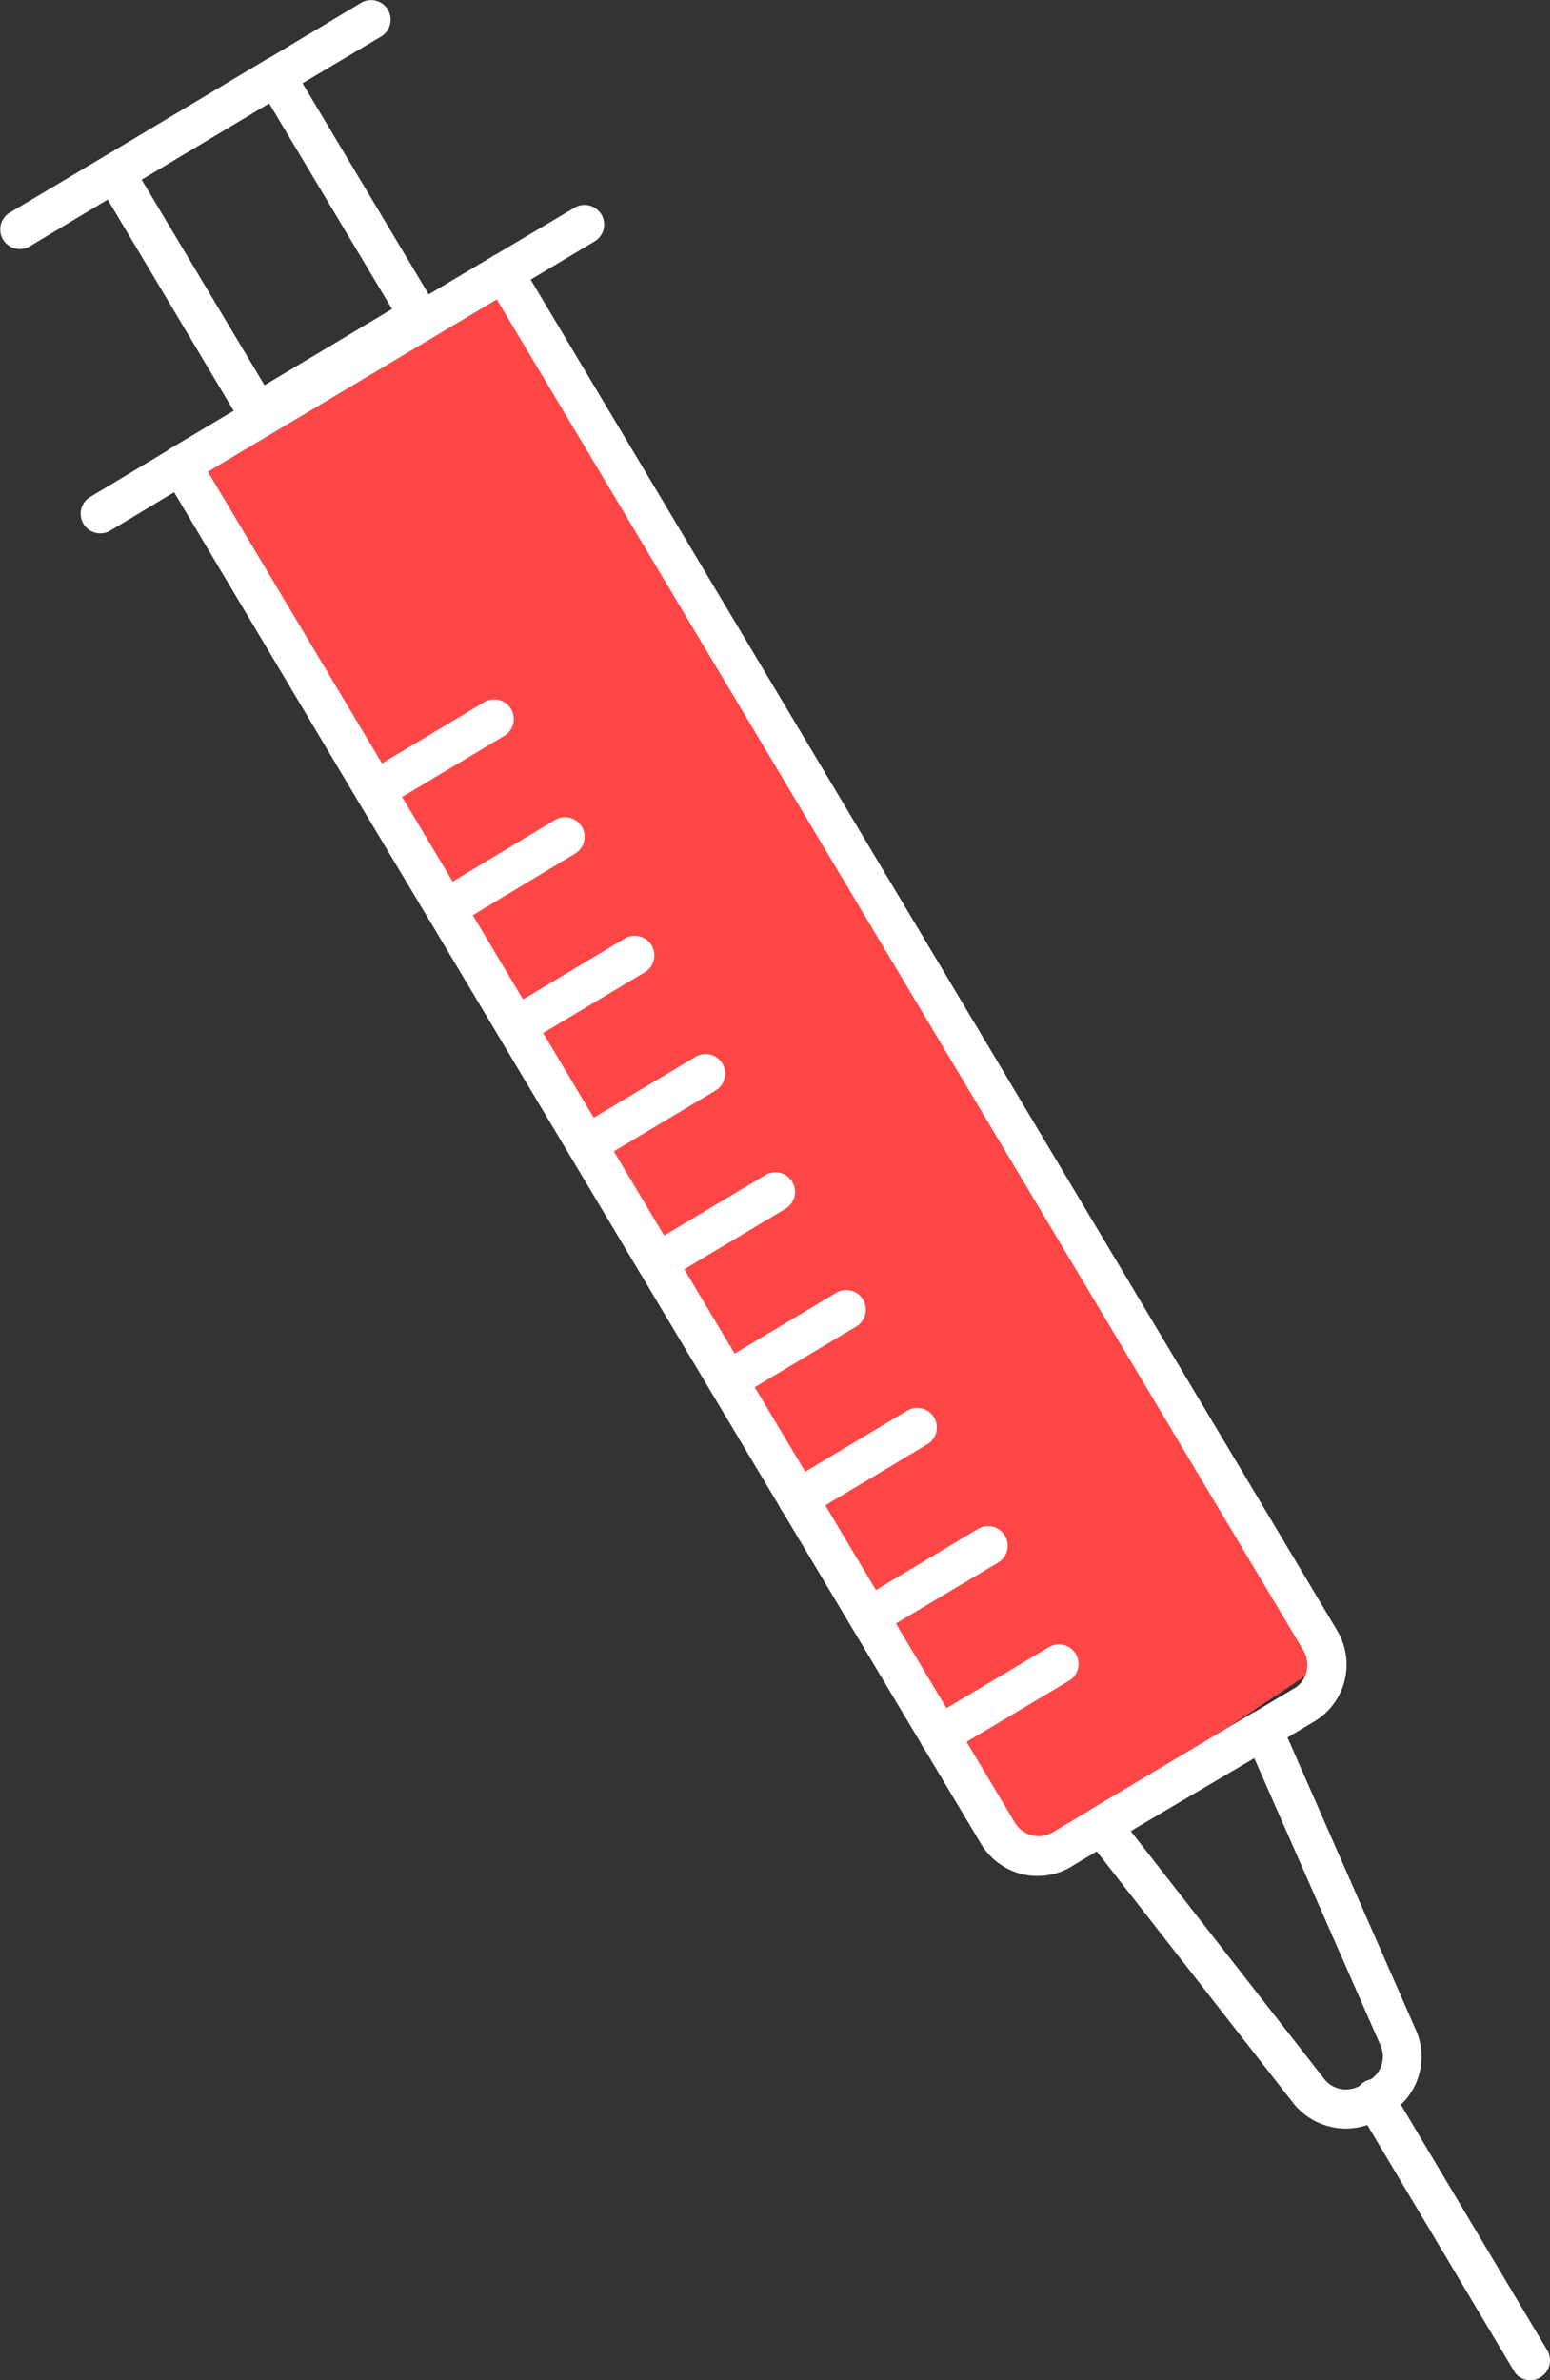 <svg xmlns="http://www.w3.org/2000/svg" width="82.22" height="126.234" viewBox="0 0 82.22 126.234">
  <rect x="0" y="0" width="82.22" height="126.234" fill="#333333" stroke="none"/>
  <g id="Сгруппировать_57" data-name="Сгруппировать 57" transform="translate(-97.252 -12.552)">
    <path id="Контур_10" data-name="Контур 10" d="M183.6,155.023,139.827,81.539,155.989,71.9l43.1,72.8Z" transform="translate(-31.543 -43.969)" fill="#ff4646"/>
    <g id="Сгруппировать_56" data-name="Сгруппировать 56" transform="translate(97.252 12.552)">
      <g id="Сгруппировать_55" data-name="Сгруппировать 55">
        <g id="Сгруппировать_40" data-name="Сгруппировать 40" transform="translate(4.302 10.883)">
          <path id="Контур_11" data-name="Контур 11" d="M164.6,143.16a3.219,3.219,0,0,1-.855-.1,3.537,3.537,0,0,1-2.177-1.633L132.107,92.112,128.4,85.919l-9.614-16.144L115.419,71.8a1.04,1.04,0,1,1-1.062-1.788l4.276-2.565a1.021,1.021,0,0,1,.777-.1,1.172,1.172,0,0,1,.648.466L130.215,84.83l3.706,6.193,29.463,49.312a1.5,1.5,0,0,0,.907.674,1.463,1.463,0,0,0,1.088-.155l12.827-7.644a1.381,1.381,0,0,0,.648-.881,1.512,1.512,0,0,0-.155-1.114L135.372,58.659a1.047,1.047,0,0,1,.363-1.425l4.276-2.539a1.04,1.04,0,1,1,1.062,1.788L137.7,58.5l42.782,71.649a3.512,3.512,0,0,1-1.218,4.82l-12.8,7.644A3.438,3.438,0,0,1,164.6,143.16Z" transform="translate(-113.852 -54.552)" fill="#fff"/>
        </g>
        <g id="Сгруппировать_41" data-name="Сгруппировать 41" transform="translate(8.551 13.449)">
          <path id="Контур_12" data-name="Контур 12" d="M131.275,76.721a.983.983,0,0,1-.881-.518,1.047,1.047,0,0,1,.363-1.425l17.077-10.184a1.04,1.04,0,1,1,1.062,1.788L131.819,76.566A.879.879,0,0,1,131.275,76.721Z" transform="translate(-130.252 -64.452)" fill="#fff"/>
        </g>
        <g id="Сгруппировать_42" data-name="Сгруппировать 42" transform="translate(71.882 110.285)">
          <path id="Контур_13" data-name="Контур 13" d="M383.941,454.1a.982.982,0,0,1-.881-.518l-8.266-13.863a1.04,1.04,0,1,1,1.788-1.062l8.266,13.863a1.047,1.047,0,0,1-.363,1.425A.878.878,0,0,1,383.941,454.1Z" transform="translate(-374.652 -438.152)" fill="#fff"/>
        </g>
        <g id="Сгруппировать_43" data-name="Сгруппировать 43" transform="translate(57.394 90.691)">
          <path id="Контур_14" data-name="Контур 14" d="M332.748,384.734h0a3.562,3.562,0,0,1-2.8-1.347l-10.987-14.071a1.065,1.065,0,0,1-.207-.829,1.045,1.045,0,0,1,.492-.7l8.551-5.1a1.1,1.1,0,0,1,.855-.1.974.974,0,0,1,.622.57l7.178,16.351a3.5,3.5,0,0,1-1.425,4.431l-.492.311A3.638,3.638,0,0,1,332.748,384.734ZM321.32,368.953l10.261,13.138a1.461,1.461,0,0,0,1.166.57h0a1.562,1.562,0,0,0,.751-.207l.492-.285a1.466,1.466,0,0,0,.6-1.814l-6.711-15.263Z" transform="translate(-318.739 -362.536)" fill="#fff"/>
        </g>
        <g id="Сгруппировать_44" data-name="Сгруппировать 44">
          <path id="Контур_15" data-name="Контур 15" d="M110.92,35.445a.882.882,0,0,1-.259-.026,1.172,1.172,0,0,1-.648-.466l-7.048-11.816-4.146,2.488a1.04,1.04,0,0,1-1.062-1.788l5.053-3.006a1.053,1.053,0,0,1,1.425.363l7.048,11.79,6.763-4.042L111,17.151a1.021,1.021,0,0,1-.1-.777,1.173,1.173,0,0,1,.466-.648l5.053-3.032a1.04,1.04,0,0,1,1.062,1.788L113.3,16.969l7.048,11.79a1.047,1.047,0,0,1-.363,1.425l-8.525,5.1A1.089,1.089,0,0,1,110.92,35.445Z" transform="translate(-97.252 -12.552)" fill="#fff"/>
        </g>
        <g id="Сгруппировать_45" data-name="Сгруппировать 45" transform="translate(5.053 3.032)">
          <path id="Контур_16" data-name="Контур 16" d="M117.775,31.416a1.011,1.011,0,0,1-.881-.492,1.047,1.047,0,0,1,.363-1.425l8.525-5.1a1.04,1.04,0,0,1,1.062,1.788l-8.525,5.1A1.293,1.293,0,0,1,117.775,31.416Z" transform="translate(-116.752 -24.252)" fill="#fff"/>
        </g>
        <g id="Сгруппировать_46" data-name="Сгруппировать 46" transform="translate(18.839 37.107)">
          <path id="Контур_17" data-name="Контур 17" d="M170.975,161.595a1.011,1.011,0,0,1-.881-.492,1.047,1.047,0,0,1,.363-1.425l6.323-3.783a1.04,1.04,0,1,1,1.062,1.788l-6.323,3.783A1.393,1.393,0,0,1,170.975,161.595Z" transform="translate(-169.952 -155.752)" fill="#fff"/>
        </g>
        <g id="Сгруппировать_47" data-name="Сгруппировать 47" transform="translate(22.596 43.352)">
          <path id="Контур_18" data-name="Контур 18" d="M185.475,185.721a1.011,1.011,0,0,1-.881-.492,1.047,1.047,0,0,1,.363-1.425l6.323-3.809a1.04,1.04,0,1,1,1.062,1.788l-6.323,3.809A1.393,1.393,0,0,1,185.475,185.721Z" transform="translate(-184.452 -179.852)" fill="#fff"/>
        </g>
        <g id="Сгруппировать_48" data-name="Сгруппировать 48" transform="translate(26.327 49.623)">
          <path id="Контур_19" data-name="Контур 19" d="M199.875,209.895a1.011,1.011,0,0,1-.881-.492,1.047,1.047,0,0,1,.363-1.425l6.323-3.783a1.04,1.04,0,0,1,1.062,1.788l-6.323,3.783A1.052,1.052,0,0,1,199.875,209.895Z" transform="translate(-198.852 -204.052)" fill="#fff"/>
        </g>
        <g id="Сгруппировать_49" data-name="Сгруппировать 49" transform="translate(30.085 55.894)">
          <path id="Контур_20" data-name="Контур 20" d="M214.375,234.095a1.011,1.011,0,0,1-.881-.492,1.047,1.047,0,0,1,.363-1.425l6.323-3.783a1.04,1.04,0,0,1,1.062,1.788l-6.323,3.783A1.393,1.393,0,0,1,214.375,234.095Z" transform="translate(-213.352 -228.252)" fill="#fff"/>
        </g>
        <g id="Сгруппировать_50" data-name="Сгруппировать 50" transform="translate(33.816 62.165)">
          <path id="Контур_21" data-name="Контур 21" d="M228.775,258.295a.982.982,0,0,1-.881-.518,1.047,1.047,0,0,1,.363-1.425l6.3-3.757a1.04,1.04,0,0,1,1.062,1.788l-6.323,3.783A1.18,1.18,0,0,1,228.775,258.295Z" transform="translate(-227.752 -252.452)" fill="#fff"/>
        </g>
        <g id="Сгруппировать_51" data-name="Сгруппировать 51" transform="translate(37.548 68.41)">
          <path id="Контур_22" data-name="Контур 22" d="M243.175,282.421a.983.983,0,0,1-.881-.518,1.047,1.047,0,0,1,.363-1.425l6.323-3.783a1.04,1.04,0,0,1,1.062,1.788l-6.323,3.783A1.089,1.089,0,0,1,243.175,282.421Z" transform="translate(-242.152 -276.552)" fill="#fff"/>
        </g>
        <g id="Сгруппировать_52" data-name="Сгруппировать 52" transform="translate(41.279 74.681)">
          <path id="Контур_23" data-name="Контур 23" d="M257.575,306.621a.982.982,0,0,1-.881-.518,1.047,1.047,0,0,1,.363-1.425l6.323-3.783a1.04,1.04,0,1,1,1.062,1.788l-6.323,3.783A1.02,1.02,0,0,1,257.575,306.621Z" transform="translate(-256.552 -300.752)" fill="#fff"/>
        </g>
        <g id="Сгруппировать_53" data-name="Сгруппировать 53" transform="translate(45.036 80.952)">
          <path id="Контур_24" data-name="Контур 24" d="M272.075,330.821a.983.983,0,0,1-.881-.518,1.047,1.047,0,0,1,.363-1.425l6.323-3.783a1.04,1.04,0,1,1,1.062,1.788l-6.349,3.783A.935.935,0,0,1,272.075,330.821Z" transform="translate(-271.052 -324.952)" fill="#fff"/>
        </g>
        <g id="Сгруппировать_54" data-name="Сгруппировать 54" transform="translate(48.768 87.223)">
          <path id="Контур_25" data-name="Контур 25" d="M286.475,355.021a.982.982,0,0,1-.881-.518,1.047,1.047,0,0,1,.363-1.425l6.349-3.783a1.04,1.04,0,1,1,1.062,1.788l-6.349,3.783A1.089,1.089,0,0,1,286.475,355.021Z" transform="translate(-285.452 -349.152)" fill="#fff"/>
        </g>
      </g>
    </g>
  </g>
</svg>
